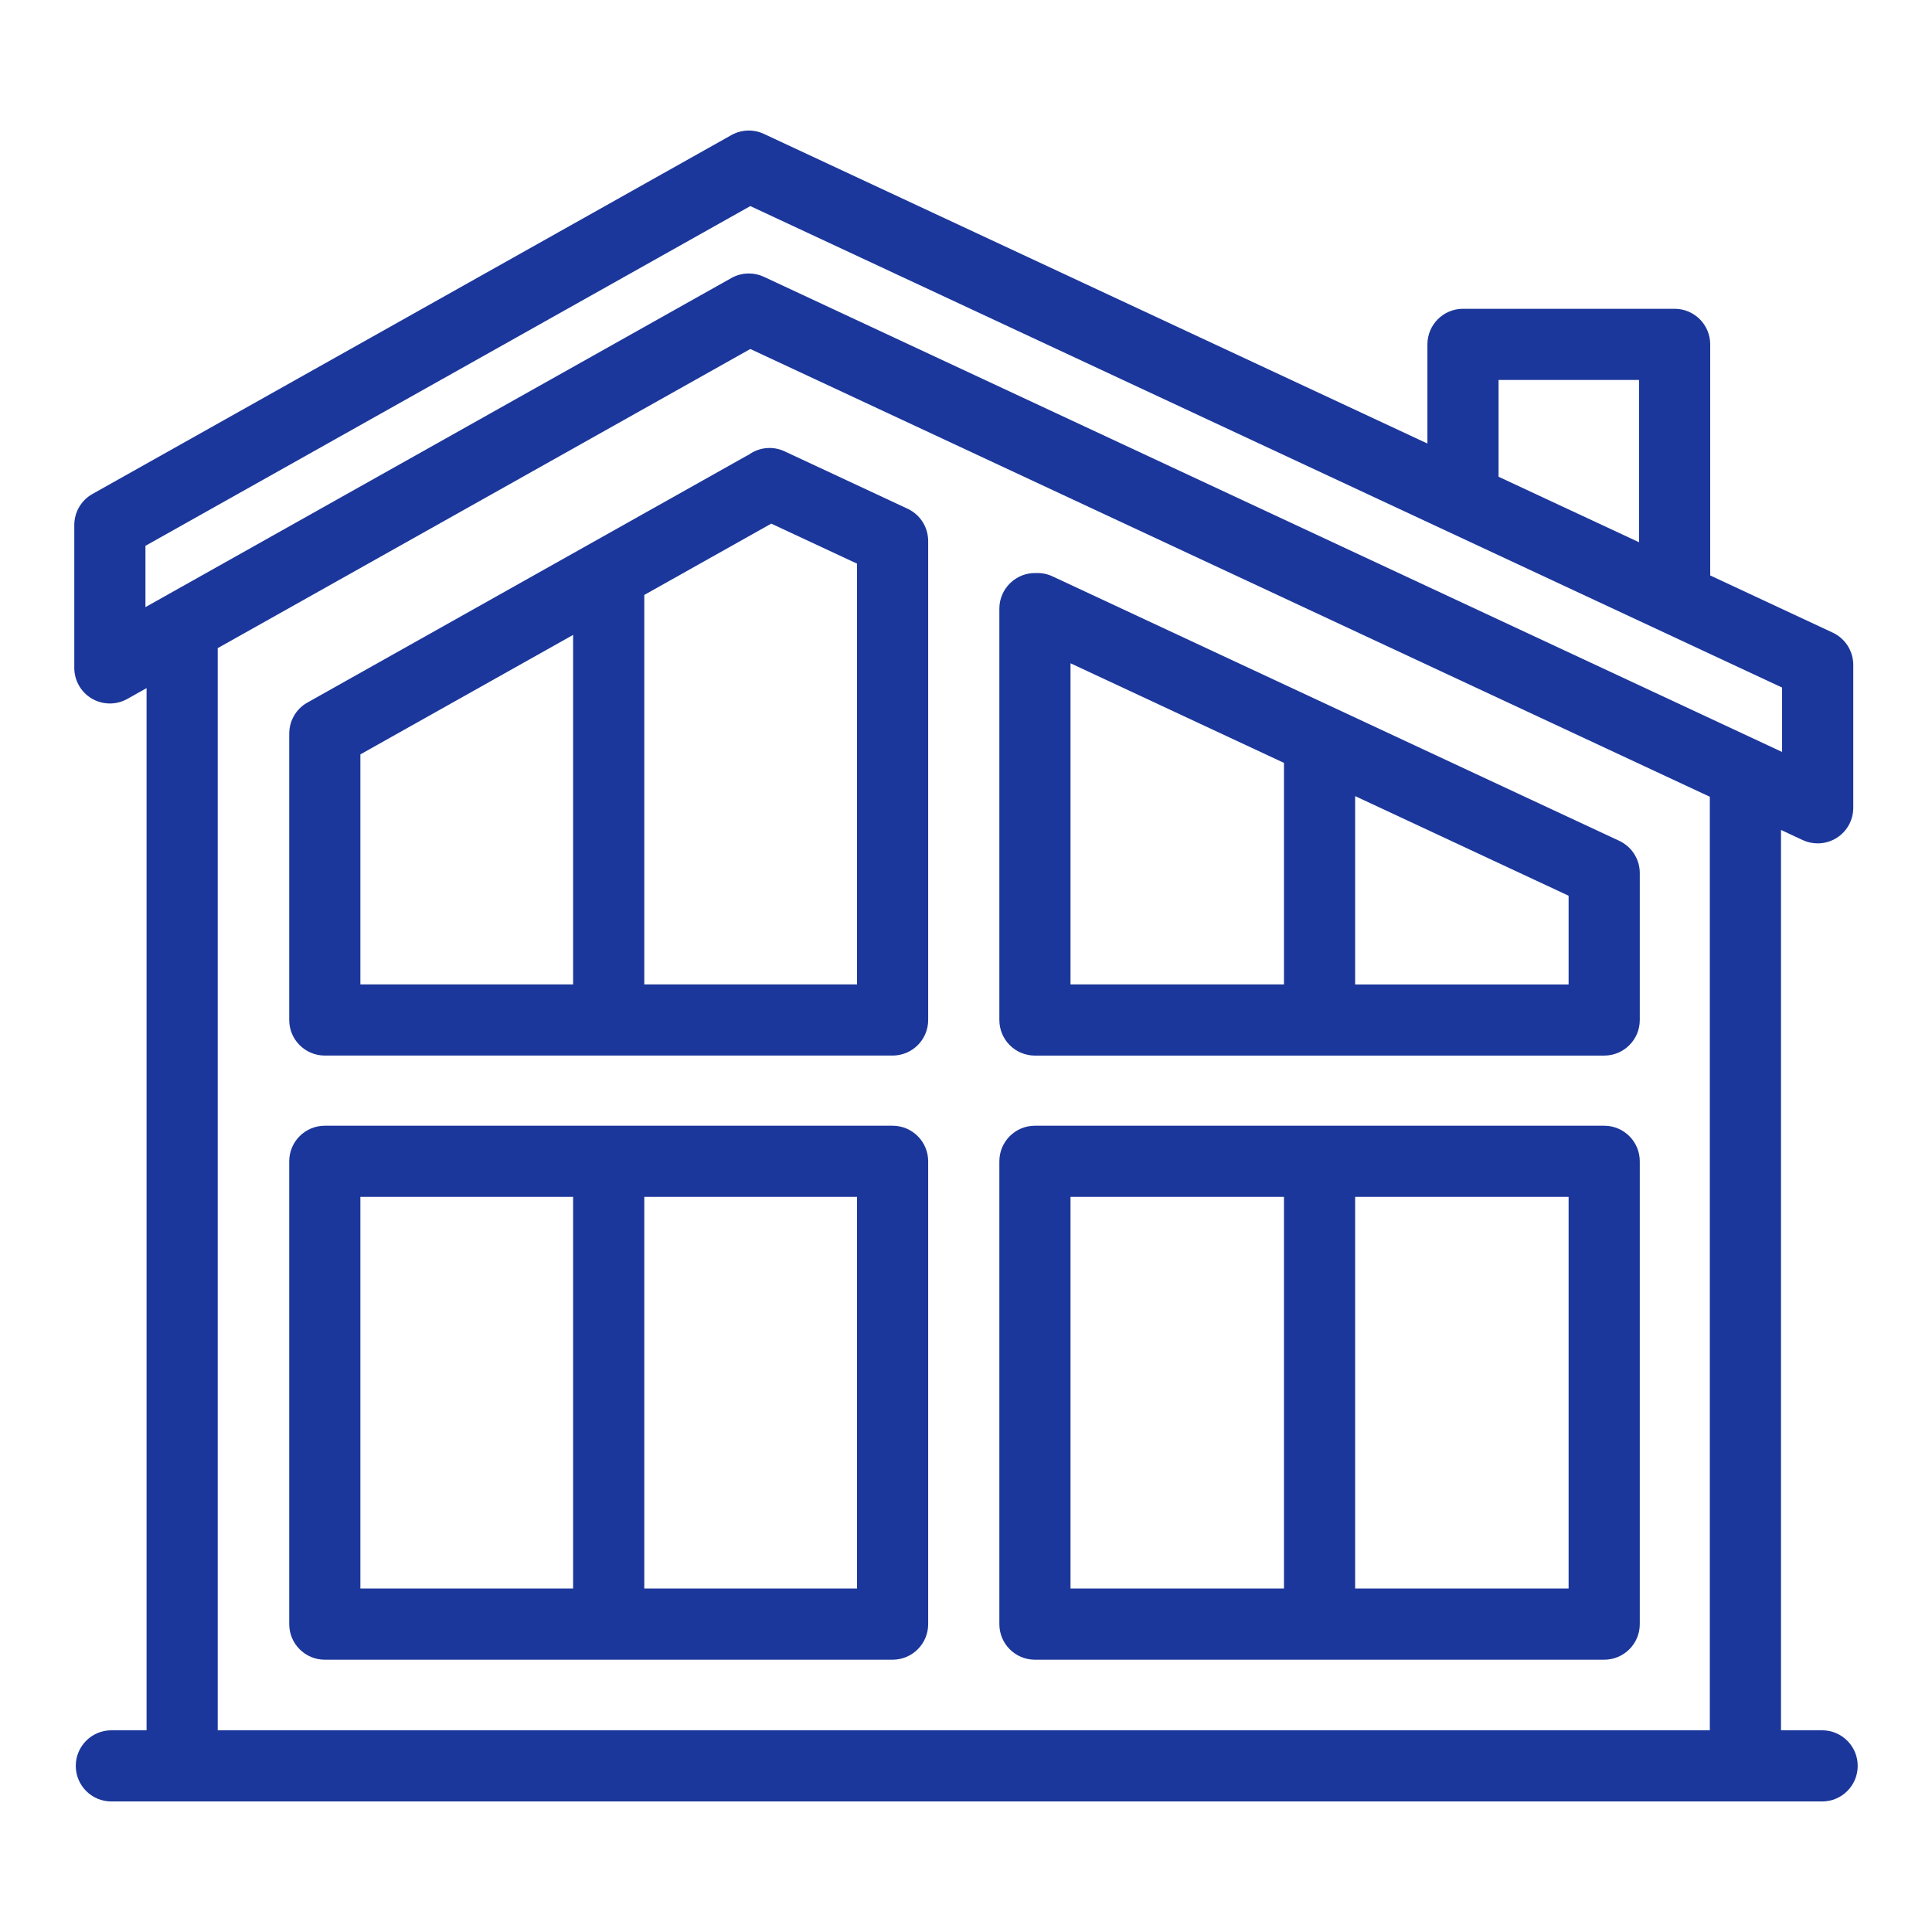 <svg width="64" height="64" viewBox="0 0 64 64" fill="none" xmlns="http://www.w3.org/2000/svg">
<path d="M60.36 57.318H58.998V27.493L59.715 27.828C59.873 27.902 60.043 27.938 60.213 27.938C60.434 27.938 60.654 27.876 60.846 27.754C61.186 27.538 61.392 27.163 61.392 26.76V22.026C61.392 21.568 61.127 21.151 60.712 20.957L56.653 19.063V11.408C56.653 10.757 56.125 10.229 55.474 10.229H48.464C47.813 10.229 47.285 10.757 47.285 11.408V14.692L25.304 4.435C24.96 4.274 24.559 4.289 24.228 4.475L3.062 16.364C2.691 16.572 2.461 16.965 2.461 17.391V22.125C2.461 22.544 2.683 22.931 3.044 23.143C3.406 23.354 3.852 23.358 4.217 23.153L4.855 22.795V57.318H3.689C3.038 57.318 2.51 57.846 2.51 58.497C2.51 59.148 3.038 59.676 3.689 59.676H6.034H57.819H60.36C61.011 59.676 61.539 59.148 61.539 58.497C61.539 57.846 61.011 57.318 60.36 57.318ZM49.642 15.751V12.586H54.295V17.963L49.64 15.791C49.641 15.778 49.642 15.764 49.642 15.751ZM4.818 18.081L24.855 6.827L59.034 22.776V24.909L25.304 9.169C25.146 9.095 24.975 9.059 24.806 9.059C24.606 9.059 24.407 9.109 24.228 9.21L4.818 20.112V18.081ZM7.212 57.318V21.51C7.212 21.497 7.211 21.485 7.21 21.472L24.855 11.561L56.64 26.393V57.318H7.212Z" fill="#1C379B"/>
<path d="M29.568 37.291H10.76C10.109 37.291 9.581 37.819 9.581 38.47V53.801C9.581 54.452 10.109 54.98 10.76 54.98H29.568C30.219 54.98 30.747 54.452 30.747 53.801V38.47C30.747 37.819 30.219 37.291 29.568 37.291ZM11.938 39.648H18.985V52.622H11.938V39.648ZM28.39 52.622H21.343V39.648H28.39V52.622Z" fill="#1C379B"/>
<path d="M53.141 37.291H34.283C33.632 37.291 33.105 37.819 33.105 38.47V53.801C33.105 54.452 33.632 54.98 34.283 54.98H53.141C53.792 54.98 54.32 54.452 54.32 53.801V38.47C54.32 37.819 53.792 37.291 53.141 37.291ZM35.462 39.648H42.533V52.622H35.462V39.648ZM51.962 52.622H44.891V39.648H51.962V52.622Z" fill="#1C379B"/>
<path d="M53.639 27.853L34.867 19.093C34.691 19.011 34.505 18.976 34.323 18.983C33.66 18.961 33.105 19.497 33.105 20.161V33.789C33.105 34.44 33.632 34.968 34.283 34.968H53.141C53.792 34.968 54.32 34.44 54.32 33.789V28.922C54.32 28.463 54.054 28.047 53.639 27.853ZM35.462 21.972L42.533 25.272V32.61H35.462V21.972ZM51.962 32.611H44.891V26.372L51.962 29.672V32.611Z" fill="#1C379B"/>
<path d="M30.742 17.822C30.741 17.805 30.738 17.788 30.736 17.77C30.734 17.751 30.731 17.731 30.727 17.711C30.724 17.691 30.72 17.671 30.715 17.651C30.711 17.635 30.707 17.619 30.703 17.603C30.697 17.581 30.69 17.56 30.683 17.539C30.678 17.524 30.672 17.51 30.667 17.496C30.659 17.475 30.65 17.454 30.641 17.434C30.634 17.419 30.627 17.405 30.62 17.39C30.61 17.372 30.601 17.353 30.59 17.335C30.581 17.319 30.572 17.304 30.562 17.288C30.552 17.273 30.542 17.257 30.531 17.242C30.519 17.225 30.507 17.209 30.494 17.193C30.484 17.18 30.474 17.167 30.463 17.154C30.449 17.138 30.434 17.122 30.418 17.105C30.407 17.094 30.396 17.083 30.385 17.072C30.369 17.057 30.353 17.042 30.336 17.028C30.323 17.017 30.31 17.006 30.297 16.995C30.281 16.983 30.265 16.971 30.249 16.959C30.232 16.948 30.215 16.936 30.198 16.926C30.184 16.917 30.169 16.908 30.155 16.899C30.134 16.887 30.112 16.876 30.091 16.865C30.082 16.861 30.075 16.857 30.067 16.853L25.991 14.951C25.585 14.761 25.127 14.823 24.79 15.072C24.769 15.082 24.748 15.092 24.727 15.103L10.183 23.273C9.79 23.493 9.573 23.905 9.582 24.326C9.582 24.329 9.581 24.332 9.581 24.335V33.789C9.581 34.44 10.109 34.967 10.76 34.967H29.568C30.219 34.967 30.747 34.44 30.747 33.789V17.921C30.747 17.912 30.746 17.902 30.746 17.893C30.745 17.869 30.744 17.846 30.742 17.822ZM11.938 24.99L18.985 21.032V32.61H11.938V24.99ZM21.343 32.61V19.708L25.549 17.346L28.39 18.671V32.61H21.343V32.61Z" fill="#1C379B"/>
</svg>
